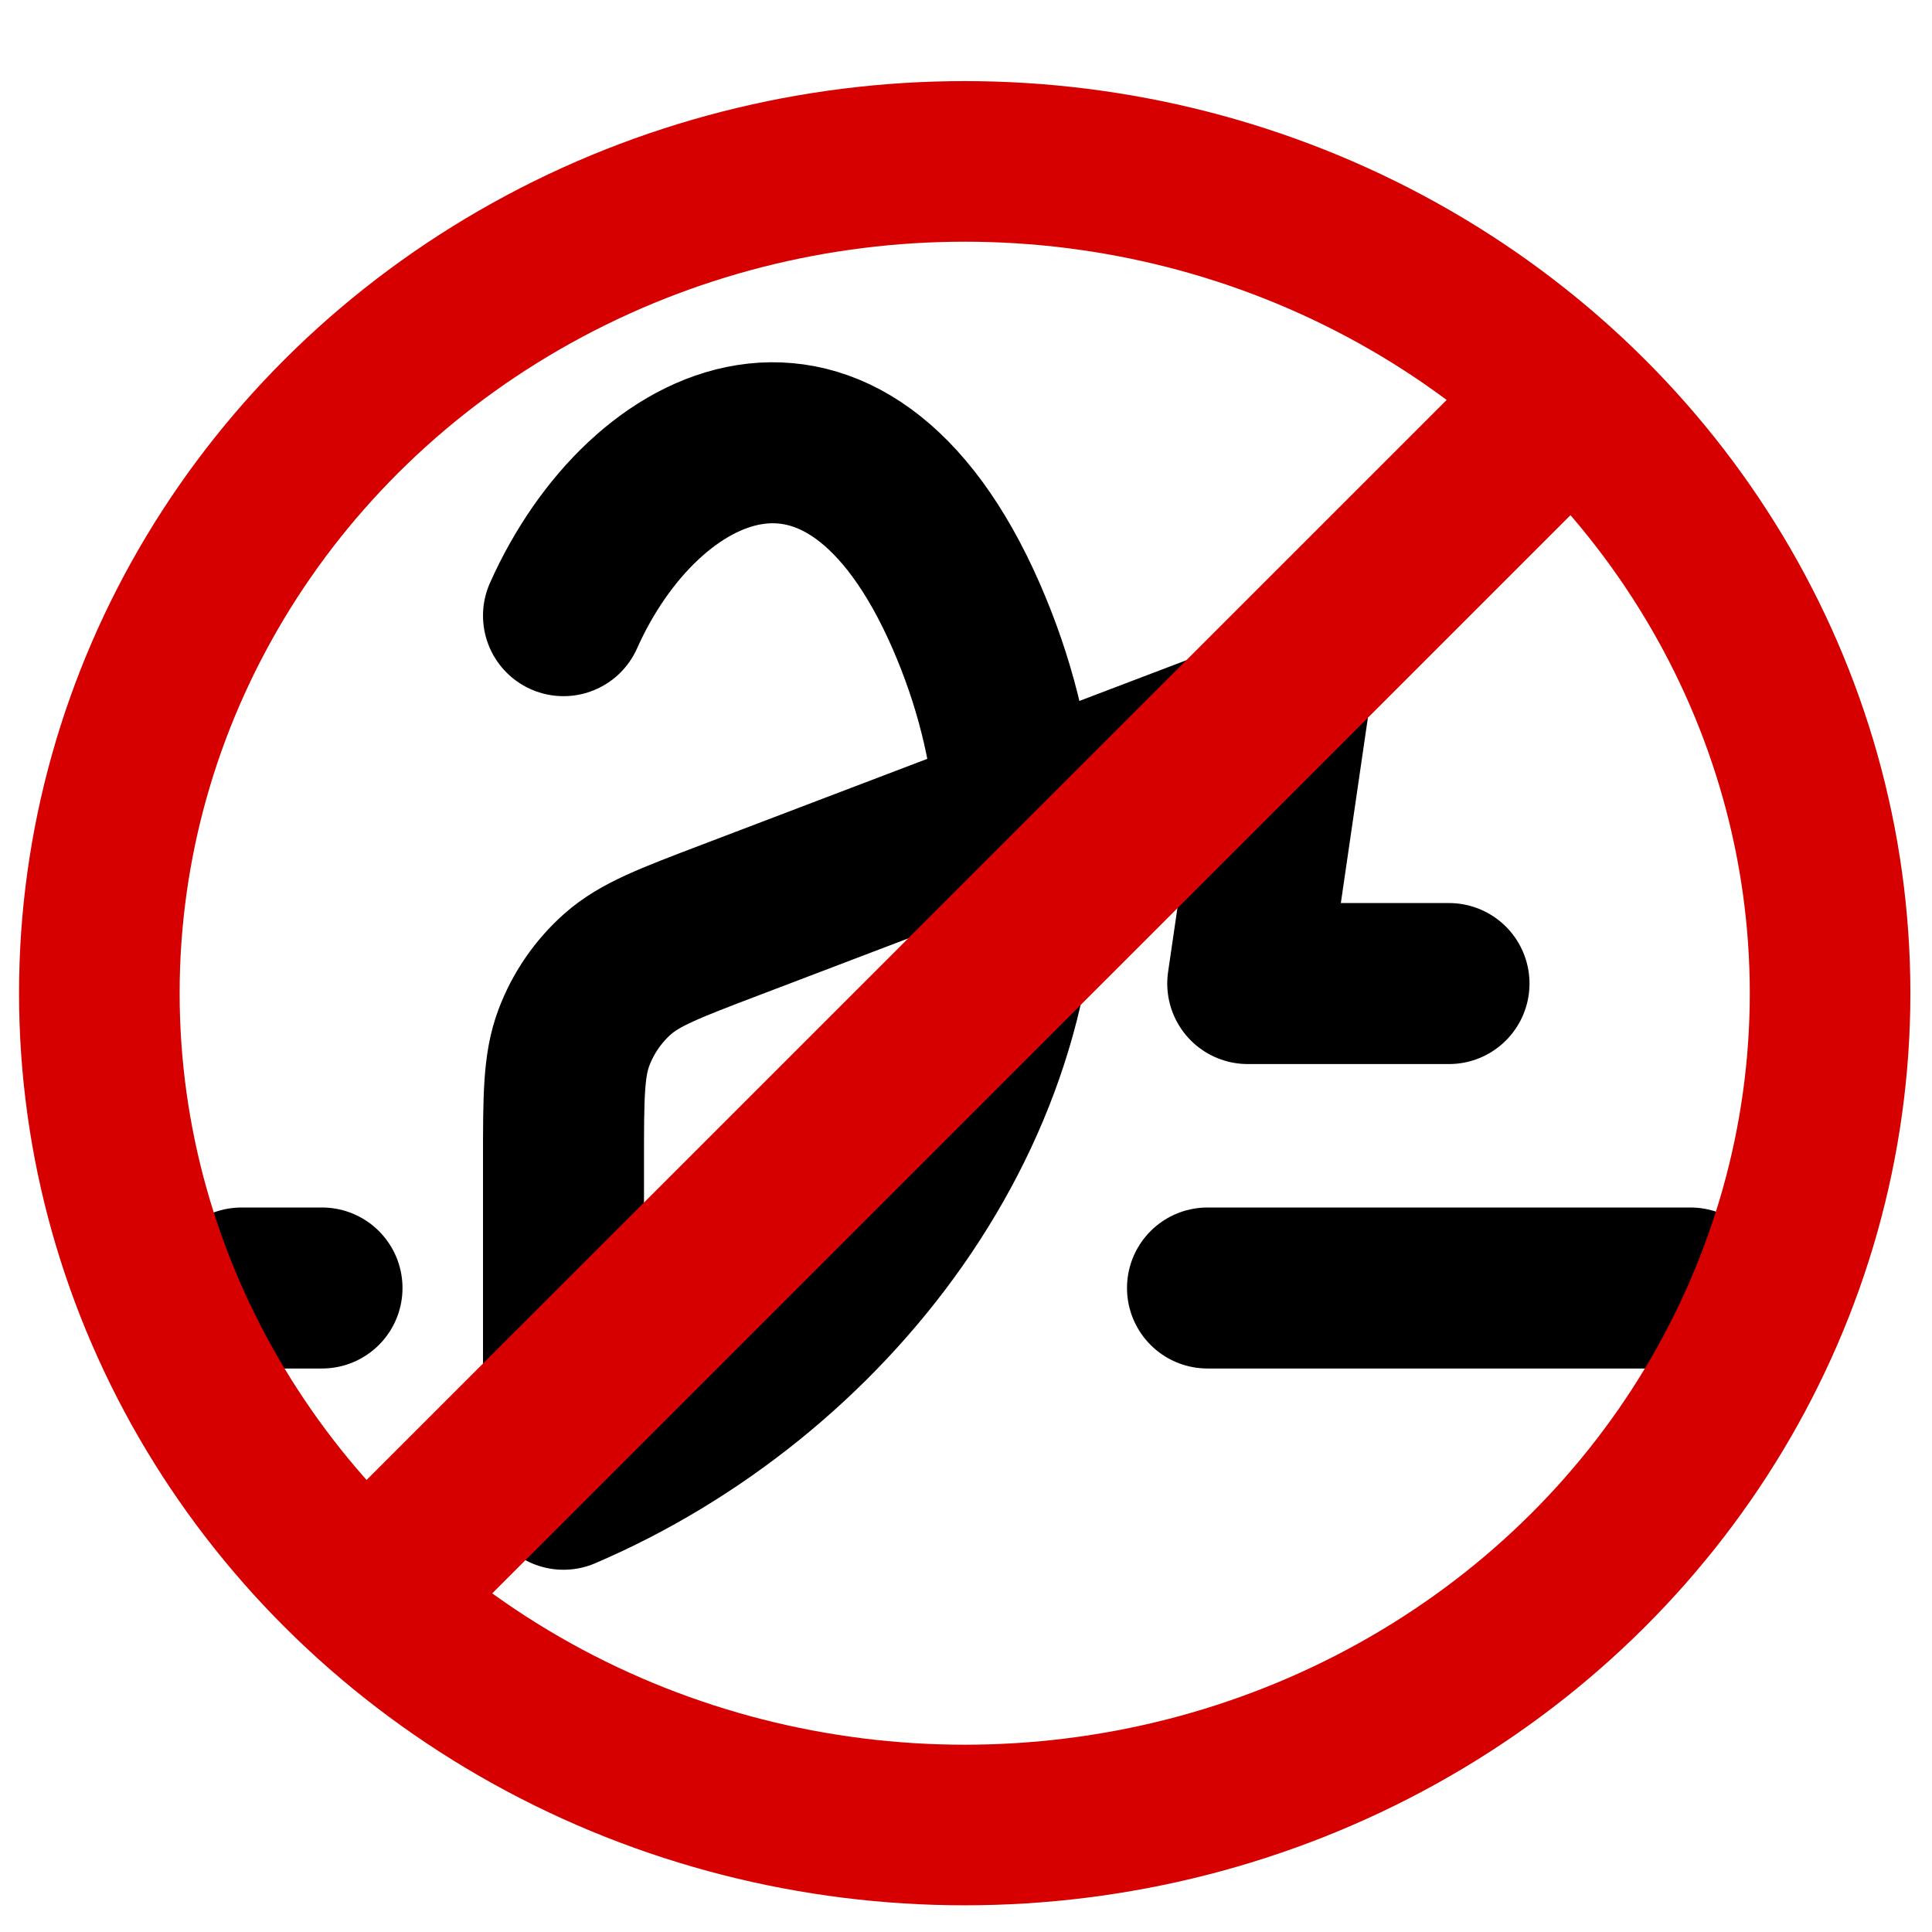 <?xml version="1.0" encoding="UTF-8" standalone="no"?>
<svg
   xmlns:dc="http://purl.org/dc/elements/1.1/"
   xmlns:cc="http://creativecommons.org/ns#"
   xmlns:rdf="http://www.w3.org/1999/02/22-rdf-syntax-ns#"
   xmlns:svg="http://www.w3.org/2000/svg"
   xmlns="http://www.w3.org/2000/svg"
   xmlns:sodipodi="http://sodipodi.sourceforge.net/DTD/sodipodi-0.dtd"
   xmlns:inkscape="http://www.inkscape.org/namespaces/inkscape"
   width="800px"
   height="800px"
   viewBox="0 0 24 24"
   fill="none"
   version="1.1"
   id="svg12"
   sodipodi:docname="signature-cancel-svgrepo-com.svg"
   inkscape:version="1.0.1 (c497b03c, 2020-09-10)">
  <defs
     id="defs16" />
  <sodipodi:namedview
     pagecolor="#ffffff"
     bordercolor="#666666"
     borderopacity="1"
     objecttolerance="10"
     gridtolerance="10"
     guidetolerance="10"
     inkscape:pageopacity="0"
     inkscape:pageshadow="2"
     inkscape:window-width="1549"
     inkscape:window-height="932"
     id="namedview14"
     showgrid="false"
     inkscape:zoom="0.70180348"
     inkscape:cx="336.52393"
     inkscape:cy="454.88822"
     inkscape:window-x="0"
     inkscape:window-y="25"
     inkscape:window-maximized="0"
     inkscape:current-layer="svg12" />
  <path
     d="M7 7.648C8 5.407 10.5 4.222 12 7.648C12.357 8.464 12.555 9.28 12.616 10.079M12.616 10.079C12.897 13.758 10.286 17.093 7 18.5V14.423C7 13.628 7 13.23 7.13 12.888C7.244 12.585 7.43 12.315 7.672 12.1C7.946 11.857 8.318 11.716 9.061 11.433L12.616 10.079ZM12.616 10.079L16 8.791L15.5 12.218H18M21 16H15M4 16H3"
     stroke="#000000"
     stroke-width="2"
     stroke-linecap="round"
     stroke-linejoin="round"
     id="path10" />
  <g
     inkscape:groupmode="layer"
     id="layer1"
     inkscape:label="Layer 2" />
  <ellipse
     style="fill:none;fill-opacity:1;fill-rule:evenodd;stroke:#d70000;stroke-width:1.995;stroke-miterlimit:4;stroke-dasharray:none;stroke-opacity:1"
     id="path846"
     cx="11.984"
     cy="12.338"
     rx="10.75"
     ry="10.333" />
  <path
     style="fill:none;stroke:#d70000;stroke-width:2.1;stroke-linecap:butt;stroke-linejoin:miter;stroke-miterlimit:4;stroke-dasharray:none;stroke-opacity:1"
     d="M 19.561,4.863 4.394,20.029"
     id="path866" />
</svg>
